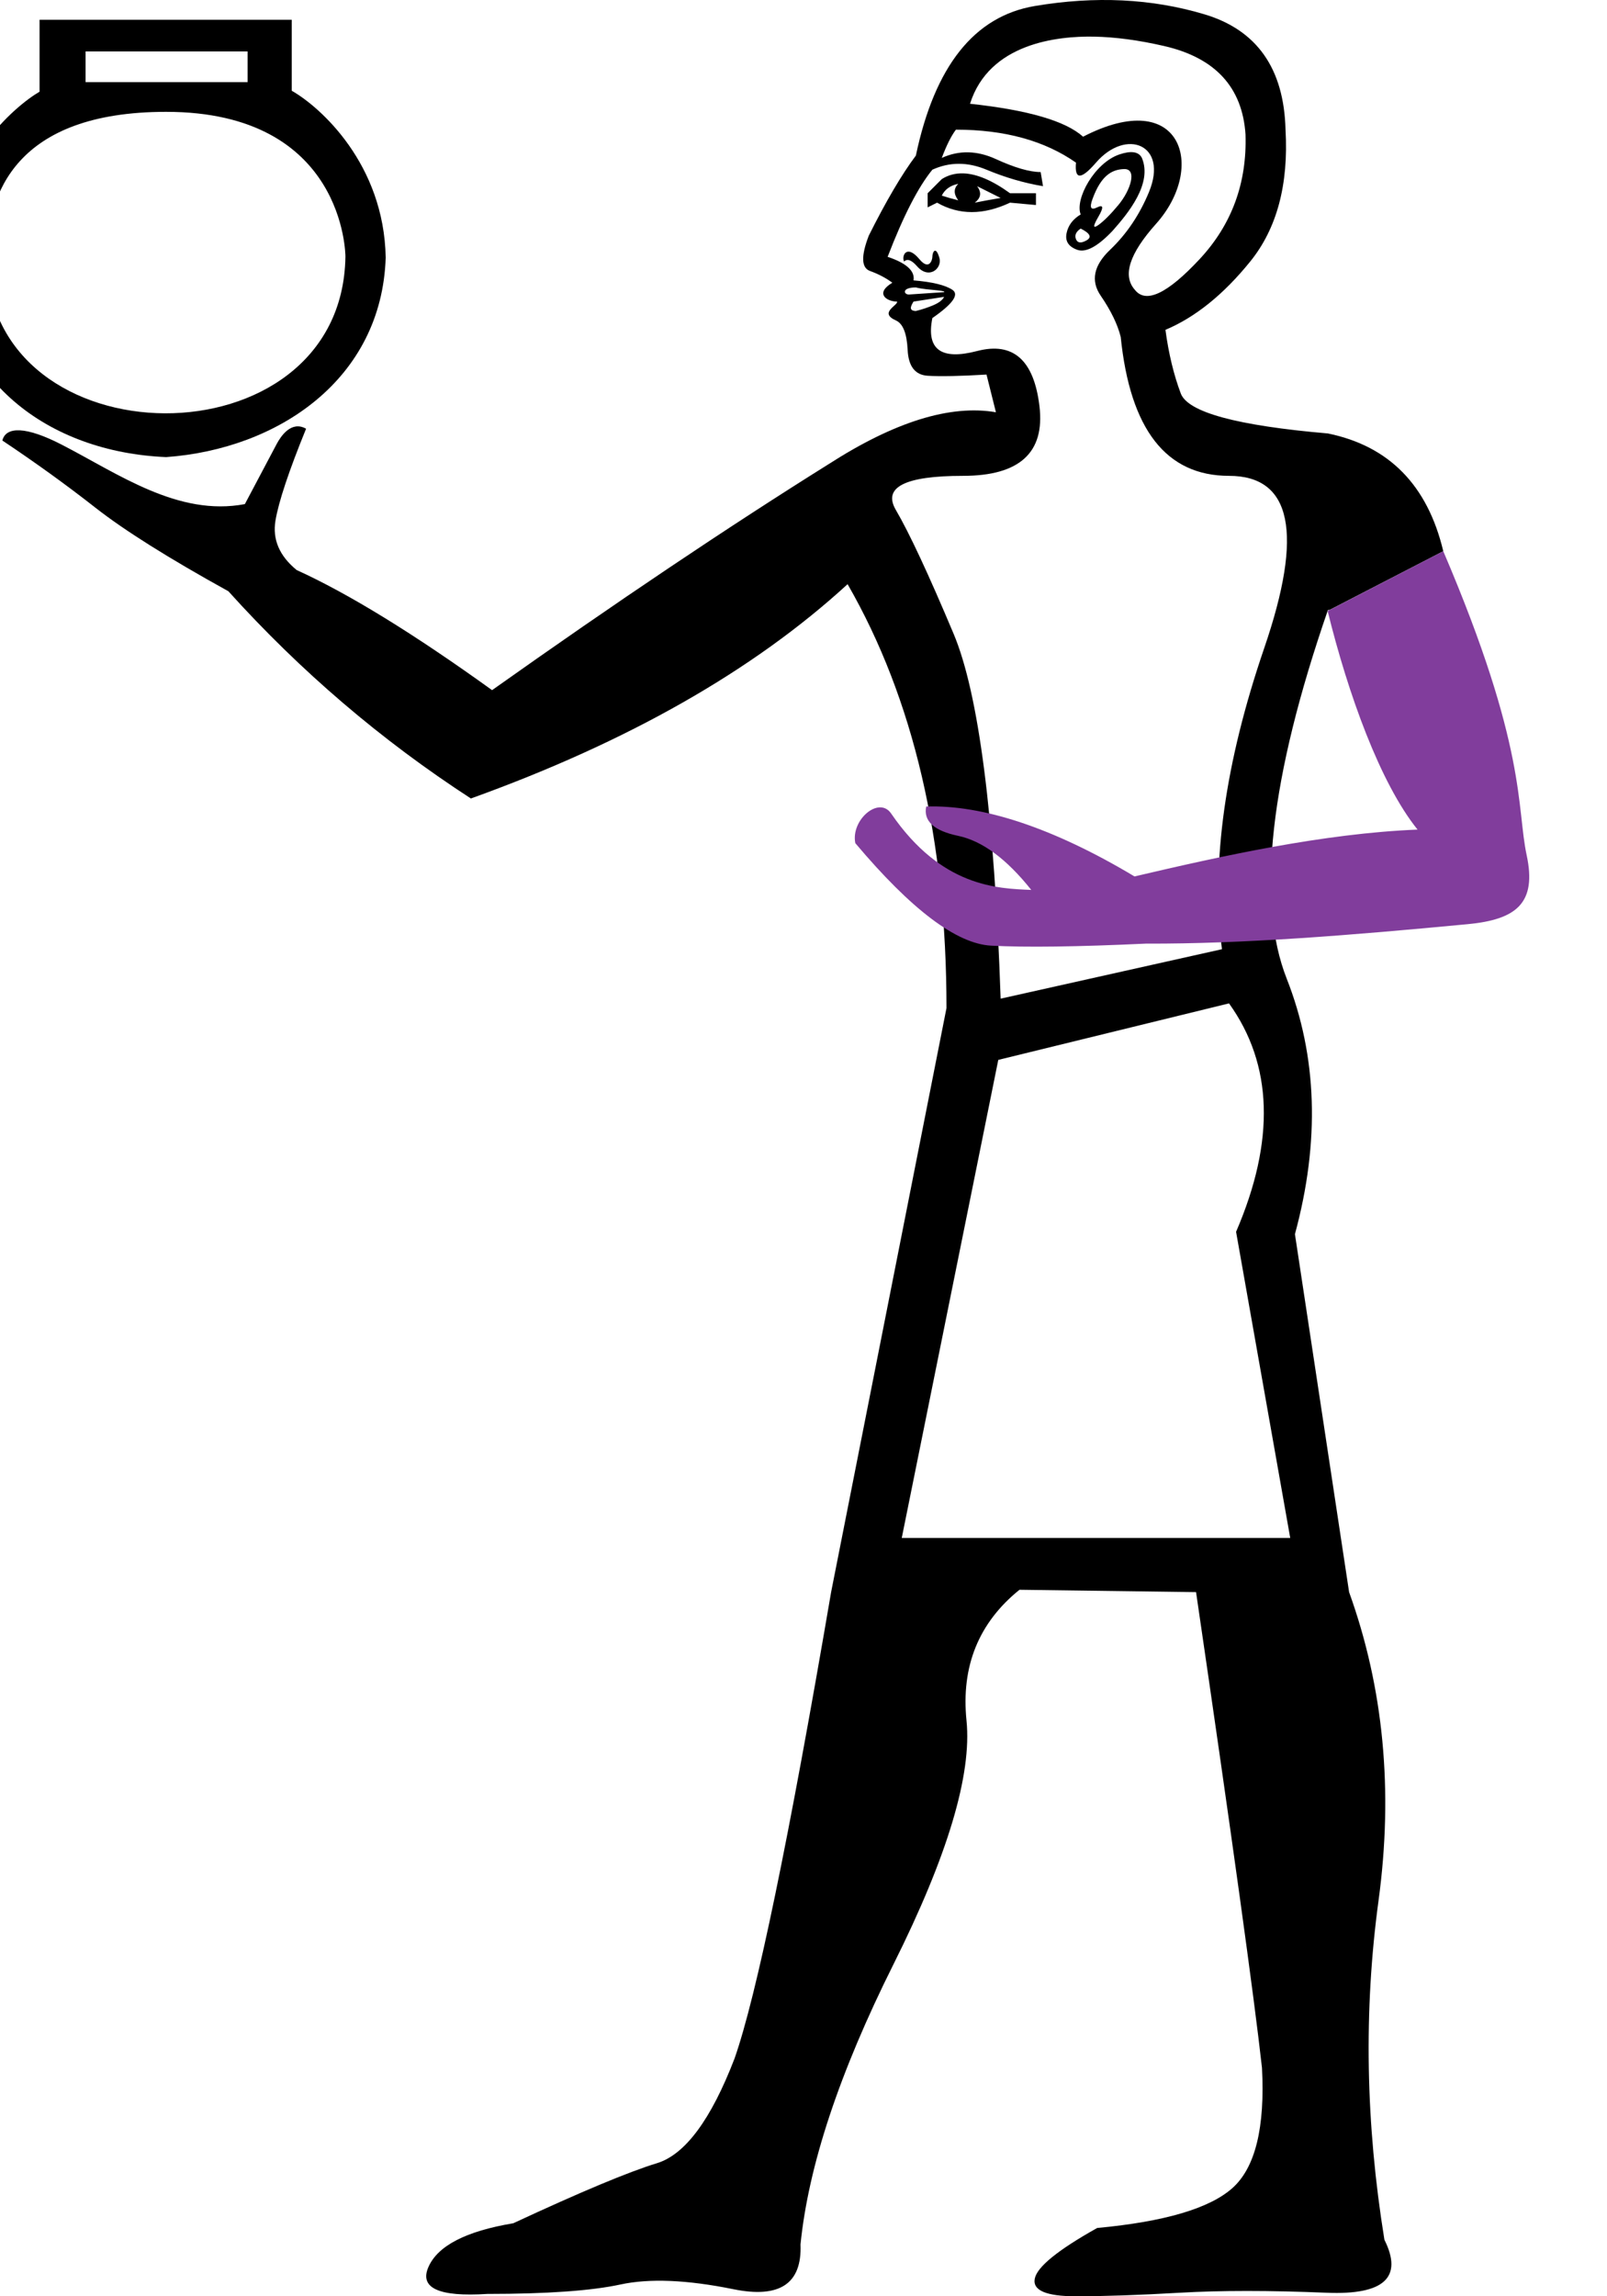 <?xml version="1.0" encoding="UTF-8" standalone="no"?>
<svg
   width="700"
   height="1000"
   version="1.1"
   id="svg1"
   sodipodi:docname="13585.svg"
   inkscape:version="1.4.2 (f4327f4, 2025-05-13)"
   xmlns:inkscape="http://www.inkscape.org/namespaces/inkscape"
   xmlns:sodipodi="http://sodipodi.sourceforge.net/DTD/sodipodi-0.dtd"
   xmlns="http://www.w3.org/2000/svg"
   xmlns:svg="http://www.w3.org/2000/svg">
  <defs
     id="defs1" />
  <sodipodi:namedview
     id="namedview1"
     pagecolor="#ffffff"
     bordercolor="#666666"
     borderopacity="1.0"
     inkscape:showpageshadow="2"
     inkscape:pageopacity="0.0"
     inkscape:pagecheckerboard="0"
     inkscape:deskcolor="#d1d1d1"
     inkscape:zoom="1.5099999"
     inkscape:cx="459.93379"
     inkscape:cy="426.82121"
     inkscape:window-width="1680"
     inkscape:window-height="998"
     inkscape:window-x="-8"
     inkscape:window-y="-8"
     inkscape:window-maximized="1"
     inkscape:current-layer="svg1" />
  <path
     style="fill:#000000;stroke:none;stroke-width:1"
     d="M 488.945,0.188 C 476.638,-0.411 463.904,0.401 450.742,2.623 424.419,7.067 407.156,28.776 398.951,67.748 c -6.154,8.205 -12.991,19.827 -20.512,34.869 -3.419,8.888 -3.249,14.015 0.512,15.383 3.76,1.367 7.009,3.078 9.744,5.129 -7.79,4.674 -2.43,8.205 2.051,8.205 0.575,1.614 -8.119,4.822 -0.512,8.203 3.077,1.367 4.785,5.641 5.127,12.82 0.342,7.179 3.247,10.939 8.717,11.281 5.47,0.342 14.017,0.172 25.641,-0.512 l 4.102,16.408 c -19.828,-3.419 -44.1,4.102 -72.816,22.562 -43.758,27.349 -92.644,60.169 -146.658,98.457 -34.186,-24.614 -62.56,-42.049 -85.123,-52.305 -7.521,-6.153 -10.598,-13.332 -9.23,-21.537 1.367,-8.205 5.813,-21.538 13.334,-39.998 -6.473,-3.699 -11.092,3.401 -12.82,6.666 l -13.846,26.152 C 77.61,225.031 51.641,206.409 26.883,193.645 11.455,185.691 2.589,185.586 1.025,191.842 c 14.358,9.572 27.861,19.317 40.51,29.23 12.649,9.914 31.964,22.05 57.945,36.408 31.451,34.87 66.663,64.952 105.635,90.25 68.372,-24.614 123.07,-55.724 164.094,-93.328 28.716,49.912 43.074,111.447 43.074,184.605 l -50.254,254.344 c -18.46,108.028 -32.477,175.716 -42.049,203.064 -10.256,26.665 -21.537,41.878 -33.844,45.639 -12.307,3.76 -33.161,12.478 -62.561,26.152 -20.512,3.419 -32.818,9.742 -36.92,18.973 -4.102,9.23 4.443,13.162 25.639,11.795 25.981,0 45.296,-1.367 57.945,-4.102 12.649,-2.735 29.059,-2.051 49.229,2.051 20.17,4.102 29.912,-2.393 29.229,-19.486 3.419,-34.186 16.921,-74.868 40.51,-122.045 C 412.795,808.216 423.393,772.834 421,749.246 c -2.393,-23.588 5.299,-42.562 23.076,-56.92 l 76.918,1.025 c 15.726,107.344 25.298,176.401 28.717,207.168 1.367,25.981 -2.906,43.416 -12.82,52.305 -9.914,8.888 -29.571,14.699 -58.971,17.434 -17.093,9.572 -26.152,16.923 -27.178,22.051 -1.026,5.128 4.958,7.691 17.949,7.691 12.307,0 27.348,-0.513 45.125,-1.539 17.777,-1.026 39.142,-1.026 64.098,0 24.956,1.026 33.332,-6.665 25.127,-23.074 -8.205,-50.595 -9.06,-99.823 -2.564,-147.684 6.495,-47.86 2.223,-92.645 -12.818,-134.352 L 564.068,537.463 c 10.94,-40.34 9.745,-77.431 -3.588,-111.275 -13.333,-33.844 -7.35,-87.346 17.947,-160.504 l 0.761,-0.087 49.493,-25.552 c -6.837,-28.716 -23.589,-45.81 -50.254,-51.279 -39.656,-3.419 -61.023,-9.231 -64.1,-17.436 -3.077,-8.205 -5.299,-17.434 -6.666,-27.689 12.991,-5.47 25.299,-15.384 36.922,-29.742 C 556.207,99.54 561.334,80.395 559.967,56.465 559.283,29.8 547.489,13.05 524.584,6.213 513.132,2.794 501.252,0.786 488.945,0.188 Z m -12.436,15.768 c 9.316,0.171 19.53,1.538 30.641,4.102 22.221,5.128 34.015,17.949 35.383,38.461 0.684,21.195 -5.984,39.314 -20,54.355 -14.016,15.042 -23.417,19.485 -28.203,13.332 -5.47,-6.153 -2.393,-15.726 9.23,-28.717 C 525.741,72.699 514.618,37.379 471.768,59.543 464.247,52.706 447.837,47.918 422.539,45.184 430.872,18.795 460.651,15.664 476.51,15.955 Z m -60.123,40.51 c 21.195,0 38.63,4.787 52.305,14.359 -0.684,7.521 2.221,7.521 8.717,0 13.102,-15.171 31.658,-7.92 23.076,12.818 -4.102,9.914 -9.745,18.29 -16.924,25.127 -7.179,6.837 -8.546,13.505 -4.102,20 4.444,6.495 7.349,12.477 8.717,17.947 4.102,40.34 19.829,60.51 47.178,60.51 27.349,0 32.476,24.956 15.383,74.867 -17.093,49.912 -23.245,93.669 -18.459,131.273 l -96.406,21.537 c -2.735,-79.995 -9.572,-132.983 -20.512,-158.965 -10.94,-25.981 -19.313,-43.928 -25.125,-53.842 -5.812,-9.914 3.931,-14.871 29.229,-14.871 24.614,0 35.723,-10.086 33.33,-30.256 -2.393,-20.17 -11.452,-28.202 -27.178,-24.1 -15.726,4.102 -22.219,-0.685 -19.484,-14.359 8.888,-6.153 11.794,-10.255 8.717,-12.307 -3.077,-2.051 -8.717,-3.418 -16.922,-4.102 0.684,-4.102 -3.077,-7.521 -11.281,-10.256 6.837,-17.777 13.333,-30.426 19.486,-37.947 7.521,-3.419 15.383,-3.419 23.588,0 8.205,3.419 16.409,5.812 24.613,7.18 l -1.025,-6.154 c -4.786,0 -11.282,-1.88 -19.486,-5.641 -8.205,-3.76 -16.067,-3.93 -23.588,-0.512 2.051,-5.47 4.103,-9.574 6.154,-12.309 z m 71.277,10.77 c -10.906,3.635 -19.568,19.536 -16.922,26.152 -3.419,2.051 -5.471,4.786 -6.154,8.205 -0.684,3.419 0.855,5.81 4.615,7.178 3.76,1.367 8.889,-1.366 15.385,-8.203 6.732,-7.589 17.526,-20.589 12.818,-31.793 -1.448,-2.896 -4.936,-3.141 -9.742,-1.539 z m 1.973,6.391 c 5.862,-0.184 2.859,9.246 -2.486,15.66 -3.419,4.102 -6.324,7.007 -8.717,8.717 -2.393,1.709 -2.393,0.512 0,-3.59 2.393,-4.102 2.221,-5.469 -0.514,-4.102 -2.735,1.367 -3.418,0.171 -2.051,-3.59 3.743,-10.294 8.454,-12.929 13.768,-13.096 z m -69.934,1.879 c -3.493,-0.128 -6.65,0.703 -9.471,2.498 l -6.154,6.154 v 6.154 l 4.104,-2.053 c 9.572,5.47 20.17,5.47 31.793,0 l 11.281,1.027 V 84.156 h -11.281 c -7.692,-5.555 -14.449,-8.439 -20.271,-8.652 z m -2.291,4.551 c -2.051,2.051 -2.051,4.443 0,7.178 -2.735,-0.684 -5.129,-1.367 -7.18,-2.051 1.367,-2.735 3.761,-4.443 7.18,-5.127 z m 8.203,1.025 10.256,5.127 c -4.102,0.684 -7.863,1.367 -11.281,2.051 2.735,-2.051 3.077,-4.443 1.025,-7.178 z m 45.127,18.461 c 4.102,2.051 4.956,3.759 2.562,5.127 -2.393,1.367 -3.93,1.196 -4.613,-0.514 -0.684,-1.709 -3.8e-4,-3.246 2.051,-4.613 z m -64.611,12.307 c 0,1.334 -1.375,6.144 -5.641,1.025 -5.627,-6.752 -7.876,-1.391 -6.668,1.025 1.367,-1.367 3.248,-0.684 5.641,2.051 5.24,5.989 11.017,0.867 9.744,-3.59 -1.596,-5.584 -3.076,-2.552 -3.076,-0.512 z m -7.18,13.332 c 2.735,0.684 5.905,0.918 9.324,1.26 3.018,0.302 3.184,0.543 2.983,0.791 l -15.383,1.025 c -2.269,0 -3.188,-3.076 3.076,-3.076 z m 12.307,4.102 c -0.684,1.367 -2.222,2.564 -4.615,3.59 -2.393,1.026 -4.957,1.881 -7.691,2.564 -3.113,-0.094 -2.339,-1.978 -1.025,-4.102 z m 124.096,307.676 c 19.144,26.665 20.169,59.825 3.076,99.48 l 23.588,133.326 H 392.797 L 434.846,461.57 Z"
     id="path1"
     sodipodi:nodetypes="ssccsccssscccccccscscsccccccscscsscsscccscsssscsccsccccscccsssscscsccsccsssscssccssssscscccsccsccscsssssssssssssccccccccscccccccccsscsscssscscccccsccccccccc" />
  <path
     style="fill:#000000;stroke:none;stroke-width:1"
     d="m 127.075,39.516 c 12.542,7.118 40.229,31.978 40.931,72.673 -1.723,52.971 -46.893,83.376 -95.644,86.873 C 20.983,196.899 -21.06,165.505 -23.283,111.771 -22.568,71.058 6.157,46.393 17.23,39.934 V 8.609 H 127.075 Z M 107.863,35.757 V 22.392 H 37.278 V 35.757 Z M 72.361,48.705 c -65.444,0 -78.102,35.792 -78.102,63.484 0,89.677 154.836,91.275 156.205,-0.418 0,-0.574 -0.179,-63.067 -78.102,-63.067 z"
     id="path2569"
     sodipodi:nodetypes="cccccccccccccsscs" />
  <path
     style="fill:#000000;stroke:none;stroke-width:1"
     d="m 1144.003,95.665 c -0.188,-0.002 -0.389,0.052 -0.602,0.16 -1.396,0.691 -1.915,2.244 -1.557,4.656 0.358,2.413 -0.502,3.963 -2.578,4.654 -2.08,0.691 -4.318,-0.516 -6.717,-3.619 -2.43,-3.104 -4.325,-4.654 -5.686,-4.654 -1.396,0 -2.614,0.516 -3.652,1.551 -1.038,1.035 -1.217,2.587 -0.537,4.656 l 0.018,-0.002 c 2.745,-2.07 5.675,-1.21 8.789,2.582 3.114,3.791 6.39,4.825 9.826,3.104 3.472,-1.724 5.03,-4.48 4.672,-8.271 -0.302,-3.202 -0.961,-4.808 -1.977,-4.816 z"
     id="path5"
     sodipodi:nodetypes="scsccssccccsss" />
  <path
     style="fill:#000000;stroke:none;stroke-width:1"
     d="m 1163.523,44.831 c -4.268,0.135 -8.232,1.279 -11.895,3.434 l -10.336,9.307 v 8.271 l 5.17,0.002 c 14.476,7.583 30.676,7.583 48.6,0 l 18.609,4.135 v -9.307 l -17.58,-2.068 c -12.322,-9.479 -23.178,-14.07 -32.568,-13.773 z m -2.584,6.535 c -2.756,4.136 -2.756,8.274 0,12.41 -4.138,-2.069 -7.586,-3.794 -10.342,-5.172 1.378,-2.756 4.826,-5.169 10.342,-7.238 z m 13.439,2.068 14.477,8.271 c -5.513,2.069 -11.029,3.104 -16.545,3.104 l -0.025,-0.002 c 4.832,-2.757 5.53,-6.547 2.094,-11.373 z"
     id="path4"
     sodipodi:nodetypes="sccccccccscccccccccc" />
  <path
     style="fill:#000000;stroke:none;stroke-width:1"
     d="m 1276.322,36.956 c -1.724,0.064 -3.651,0.387 -5.783,0.969 -7.582,2.068 -14.647,7.927 -21.197,17.578 -6.547,9.651 -8.444,16.89 -5.688,21.715 v 0 c -6.186,2.757 -9.977,6.549 -11.373,11.375 -1.382,4.825 0.857,8.443 6.717,10.855 5.86,2.413 13.961,-1.377 24.303,-11.373 10.349,-9.996 17.241,-19.13 20.678,-27.402 3.436,-8.273 3.955,-14.648 1.557,-19.129 -1.508,-2.801 -4.026,-4.324 -7.553,-4.566 -0.529,-0.036 -1.082,-0.043 -1.656,-0.021 z m -2.627,10.311 c 3.101,0.084 4.461,1.967 4.078,5.65 -0.691,6.549 -3.622,12.927 -8.791,19.131 -5.169,6.203 -9.995,10.339 -14.476,12.408 -4.482,2.068 -4.482,-8.76e-4 0,-6.205 4.482,-6.205 4.482,-8.272 0,-6.203 -4.474,2.068 -5.332,0.172 -2.576,-5.688 2.756,-5.859 6.548,-11.202 11.373,-16.027 4.517,-2.11 7.981,-3.132 10.393,-3.066 z m -31.07,38.223 0.01,0.021 c 4.832,2.758 5.692,5.341 2.578,7.754 -3.121,2.398 -5.362,2.219 -6.723,-0.537 -1.378,-2.757 3e-4,-5.169 4.135,-7.238 z"
     id="path3"
     sodipodi:nodetypes="sccsscccscsssscccccscscccccc" />
  <path
     style="fill:#813d9c;stroke:none;stroke-width:1"
     d="m 578.313,266.092 c 8.903,36.11 22.84,74.903 39.164,95.184 -41.131,1.672 -85.47,11.541 -123.296,20.401 -35.466,-21.216 -66.19,-31.268 -90.734,-30.442 -1.273,6.304 3.352,10.556 13.875,12.758 10.52,2.203 21.151,10.057 31.893,23.562 -14.767,-0.626 -39.085,-1.23 -61.052,-33.294 -5.288,-7.718 -17.605,2.778 -15.596,12.921 24.391,28.956 44.104,43.836 59.139,44.641 15.035,0.805 37.542,0.509 67.522,-0.89 42.204,0.166 88.837,-3.593 140.189,-8.476 21.267,-2.022 30.039,-9.277 25.585,-30.053 -4.451,-20.776 0.284,-46.784 -36.322,-132.36 z"
     id="path9"
     sodipodi:nodetypes="ccccccscccsccc" />
  <path
     style="fill:#000000;stroke:none;stroke-width:1"
     d="m 931.396,-61.343 c -50.322,24.127 -79.104,47.221 -86.342,69.281 -7.238,22.059 -13.615,58.941 -19.131,110.643 -8.29,67.557 -7.61,148.902 2.041,244.033 h 1.02 c 18.614,10.339 49.118,8.786 91.512,-4.656 42.397,-13.443 78.416,-25.333 108.059,-35.674 29.632,-10.34 42.731,-8.274 39.295,6.203 -1.077,20.82 -0.472,38.51 1.815,53.068 12.555,-21.948 27.109,-47.968 29.205,-70.664 -1.378,-44.106 16.373,-66.337 53.254,-66.695 36.888,-0.345 55.672,-12.582 56.352,-36.709 0,-30.331 -12.753,-44.118 -38.258,-41.361 -25.508,2.757 -36.193,-5.514 -32.055,-24.816 15.167,-8.273 20.509,-14.477 16.027,-18.613 -4.482,-4.135 -12.925,-6.547 -25.332,-7.238 0.687,-6.894 -4.829,-12.753 -16.549,-17.578 11.032,-26.196 22.407,-44.464 34.127,-54.805 11.029,-5.502 22.403,-5.322 34.123,0.537 11.716,5.859 23.779,9.822 36.189,11.891 v -8.271 c -7.585,-0.689 -17.409,-4.309 -29.473,-10.857 -12.063,-6.547 -24.298,-7.407 -36.705,-2.582 4.145,-7.582 7.937,-13.098 11.373,-16.545 31.712,2.068 57.906,10.34 78.586,24.816 -1.378,11.717 3.276,12.061 13.961,1.031 10.685,-11.03 21.2,-14.303 31.541,-9.822 10.338,4.481 11.716,14.303 4.135,29.469 -7.582,15.166 -17.061,27.746 -28.438,37.742 -11.376,9.996 -13.961,20.165 -7.754,30.506 6.196,10.34 10.334,19.302 12.41,26.885 -2.069,57.217 2.067,85.824 12.408,85.824 7.319,0 20.339,0.173 39.06,0.52 l -20.381,-33.609 v -55.838 c 18.614,-6.894 36.537,-20.854 53.77,-41.879 17.236,-21.026 25.854,-49.806 25.854,-86.342 0,-36.536 -16.201,-61.008 -48.603,-73.416 -32.399,-12.408 -68.934,-15.857 -109.606,-10.342 -40.672,5.515 -69.625,35.504 -86.861,89.963 -9.651,12.408 -20.681,29.298 -33.088,50.668 -6.218,14.475 -6.397,22.573 -0.537,24.299 5.86,1.723 10.858,4.309 14.992,7.756 -4.815,3.448 -6.881,6.55 -6.201,9.307 0.687,2.756 3.1,4.479 7.238,5.17 2.04,-0.691 1.341,0.516 -2.096,3.619 -3.44,3.102 -2.92,5.861 1.559,8.273 4.482,2.413 6.723,9.822 6.723,22.23 0,12.41 6.549,18.269 19.646,17.578 15.167,0 26.197,-0.688 33.092,-2.066 v 28.953 c -48.257,-2.068 -81.002,7.583 -98.234,28.953 -66.871,11.719 -130.293,35.501 -190.266,71.348 -1.378,-61.353 -9.305,-126.842 -23.781,-196.467 44.806,-43.43 71.345,-84.101 79.617,-122.016 -8.273,-3.447 -16.028,2.068 -23.266,16.545 C 910.185,21.382 895.193,33.789 872.445,44.13 879.339,19.313 888.989,1.39 901.396,-9.64 913.806,-20.669 927.938,-28.597 943.792,-33.423 c 5.513,-0.689 6.552,-5.515 3.115,-14.477 -3.447,-8.962 -8.617,-13.443 -15.512,-13.443 z M 1069.664,381.556 c -12.233,21.384 -22.569,38.901 -17.635,45.705 4.827,6.658 26.769,22.352 53.293,53.494 -11.655,-36.379 -20.012,-58.698 -25.07,-66.959 -4.955,-8.094 -8.483,-18.841 -10.588,-32.24 z m 186.658,-421.961 c 14.304,0.862 30.072,3.533 47.305,8.014 34.468,8.962 51.701,29.297 51.701,61.008 0,31.71 -11.547,58.768 -34.639,81.172 -23.092,22.404 -37.74,28.436 -43.947,18.096 -7.582,-10.34 -2.065,-24.817 16.549,-43.43 18.61,-18.613 23.262,-36.879 13.955,-54.803 -9.303,-17.922 -29.467,-19.301 -60.488,-4.135 v -0.002 C 1235.725,13.796 1210.909,5.178 1172.306,-0.337 1179.888,-19.639 1195.052,-32.047 1217.8,-37.562 c 11.376,-2.757 24.217,-3.706 38.522,-2.844 z M 1125.705,120.31 c 1.034,-0.032 2.262,0.081 3.684,0.34 3.791,0.687 8.271,1.377 13.439,2.068 5.162,0.687 7.403,1.376 6.723,2.066 l -24.822,0.006 c -2.756,-0.691 -3.616,-1.725 -2.578,-3.104 0.647,-0.864 1.831,-1.323 3.555,-1.377 z m 22.826,6.543 c -1.378,2.069 -3.965,3.792 -7.76,5.17 -3.791,1.378 -7.064,2.413 -9.82,3.104 -2.756,0 -4.474,-0.346 -5.154,-1.037 -0.716,-0.687 -0.377,-2.064 1.02,-4.133 z m -43.209,353.902 c 12.174,37.999 27.946,91.335 47.316,160.012 L 885.857,758.647 c -40.672,17.924 -61.008,46.704 -61.008,86.342 0,39.64 14.476,59.115 43.428,58.424 l 656.613,1.035 c -17.923,-33.779 -43.085,-47.22 -75.484,-40.326 -32.399,6.894 -54.286,-7.583 -65.662,-43.43 -11.373,-35.847 -30.846,-43.085 -58.42,-21.715 26.206,-50.323 27.245,-103.404 3.115,-159.242 l -33.104,2.047 h -104.441 c -23.524,-76.634 -57.174,-127.685 -85.572,-161.027 z m 83.527,194.137 h 106.508 c 19.301,52.391 12.062,100.301 -21.715,143.73 -50.326,29.642 -111.16,34.124 -182.506,13.443 -71.349,-20.681 -139.425,-16.201 -204.227,13.441 C 906.902,782.086 1007.548,725.215 1188.849,674.892 Z"
     id="path1-5"
     sodipodi:nodetypes="cscccccccccccccccccccccccccssccsccccscsccccccccscccccccsccccccccccscsccccccccssscccccsscccccccccsccscccccccccccc" />
</svg>
